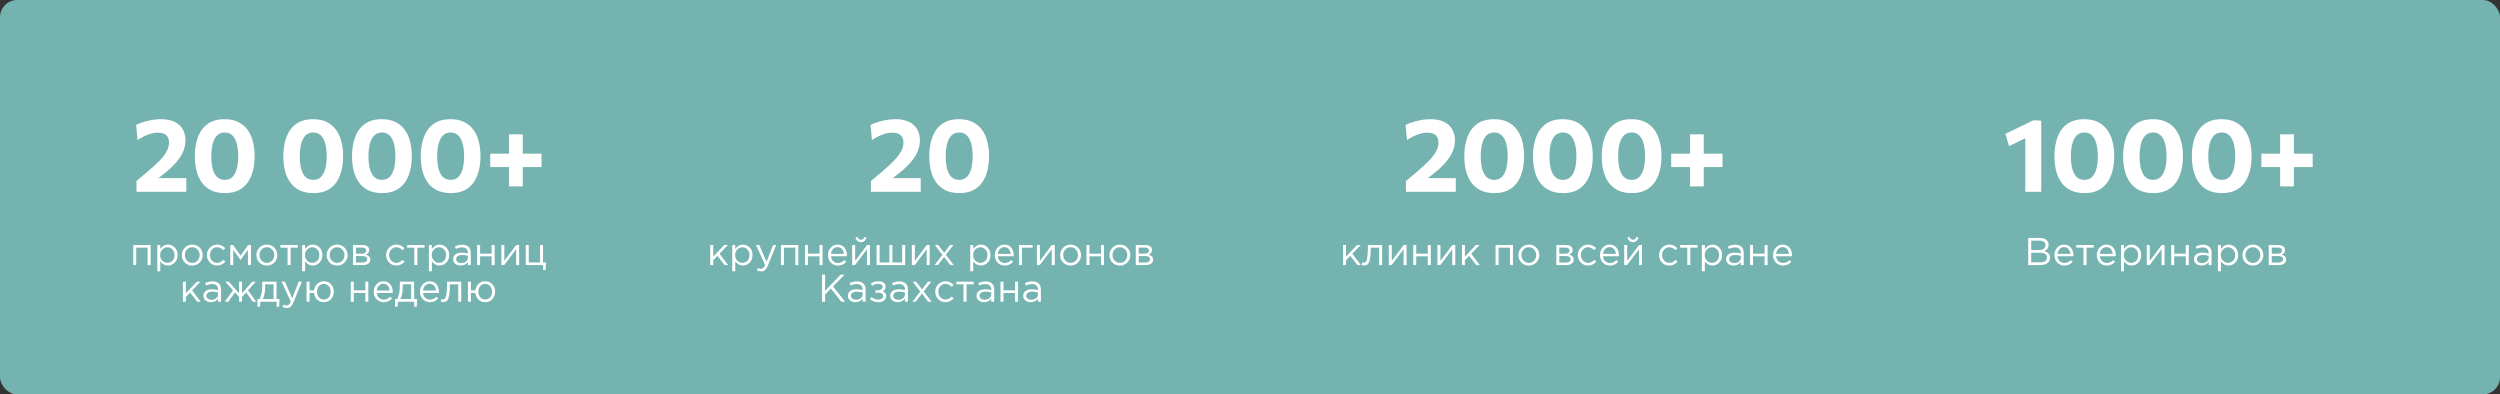 <svg width="1160" height="183" viewBox="0 0 1160 183" fill="none" xmlns="http://www.w3.org/2000/svg">
<rect x="0" y="0" width="1160" height="183" fill="#333333" stroke="none"/>
<rect width="1160" height="183" rx="8" fill="#74B3AF"/>
<path d="M63.33 89V84.008C64.21 83.256 65.082 82.512 65.946 81.776C66.826 81.04 67.706 80.304 68.586 79.568C70.634 77.84 72.394 76.224 73.866 74.72C75.338 73.216 76.466 71.768 77.25 70.376C78.034 68.984 78.426 67.584 78.426 66.176C78.426 64.64 77.994 63.488 77.13 62.72C76.266 61.936 74.962 61.544 73.218 61.544C72.466 61.544 71.69 61.632 70.89 61.808C70.106 61.968 69.314 62.208 68.514 62.528C67.714 62.832 66.914 63.192 66.114 63.608C65.33 64.024 64.562 64.488 63.81 65L63.162 57.944C63.898 57.592 64.706 57.264 65.586 56.96C66.482 56.64 67.426 56.36 68.418 56.12C69.426 55.864 70.458 55.664 71.514 55.52C72.586 55.376 73.658 55.304 74.73 55.304C77.162 55.304 79.218 55.704 80.898 56.504C82.594 57.288 83.874 58.424 84.738 59.912C85.618 61.384 86.058 63.152 86.058 65.216C86.058 66.912 85.706 68.6 85.002 70.28C84.298 71.944 83.226 73.616 81.786 75.296C80.362 76.976 78.554 78.672 76.362 80.384L71.634 84.104L70.722 82.664H76.674C78.306 82.664 79.938 82.664 81.57 82.664C83.202 82.664 84.826 82.664 86.442 82.664V89H63.33ZM104.393 89.6C101.897 89.6 99.752 89.168 97.96 88.304C96.184 87.424 94.737 86.208 93.617 84.656C92.513 83.104 91.697 81.288 91.168 79.208C90.656 77.128 90.4 74.888 90.4 72.488C90.4 69.112 90.888 66.136 91.865 63.56C92.841 60.968 94.344 58.944 96.376 57.488C98.424 56.032 101.041 55.304 104.225 55.304C106.641 55.304 108.721 55.728 110.465 56.576C112.209 57.408 113.649 58.592 114.785 60.128C115.921 61.648 116.761 63.456 117.305 65.552C117.865 67.648 118.145 69.952 118.145 72.464C118.145 75.904 117.641 78.912 116.633 81.488C115.625 84.064 114.105 86.064 112.073 87.488C110.041 88.896 107.481 89.6 104.393 89.6ZM104.297 83.456C105.817 83.456 107.025 82.984 107.921 82.04C108.833 81.08 109.497 79.776 109.913 78.128C110.329 76.464 110.537 74.576 110.537 72.464C110.537 70.24 110.313 68.312 109.865 66.68C109.433 65.032 108.753 63.752 107.825 62.84C106.913 61.928 105.737 61.472 104.297 61.472C102.825 61.472 101.625 61.936 100.697 62.864C99.784 63.792 99.112 65.08 98.68 66.728C98.249 68.376 98.032 70.288 98.032 72.464C98.032 74.608 98.233 76.504 98.632 78.152C99.049 79.8 99.713 81.096 100.625 82.04C101.553 82.984 102.777 83.456 104.297 83.456ZM145.455 89.6C142.959 89.6 140.815 89.168 139.023 88.304C137.247 87.424 135.799 86.208 134.679 84.656C133.575 83.104 132.759 81.288 132.231 79.208C131.719 77.128 131.463 74.888 131.463 72.488C131.463 69.112 131.951 66.136 132.927 63.56C133.903 60.968 135.407 58.944 137.439 57.488C139.487 56.032 142.103 55.304 145.287 55.304C147.703 55.304 149.783 55.728 151.527 56.576C153.271 57.408 154.711 58.592 155.847 60.128C156.983 61.648 157.823 63.456 158.367 65.552C158.927 67.648 159.207 69.952 159.207 72.464C159.207 75.904 158.703 78.912 157.695 81.488C156.687 84.064 155.167 86.064 153.135 87.488C151.103 88.896 148.543 89.6 145.455 89.6ZM145.359 83.456C146.879 83.456 148.087 82.984 148.983 82.04C149.895 81.08 150.559 79.776 150.975 78.128C151.391 76.464 151.599 74.576 151.599 72.464C151.599 70.24 151.375 68.312 150.927 66.68C150.495 65.032 149.815 63.752 148.887 62.84C147.975 61.928 146.799 61.472 145.359 61.472C143.887 61.472 142.687 61.936 141.759 62.864C140.847 63.792 140.175 65.08 139.743 66.728C139.311 68.376 139.095 70.288 139.095 72.464C139.095 74.608 139.295 76.504 139.695 78.152C140.111 79.8 140.775 81.096 141.687 82.04C142.615 82.984 143.839 83.456 145.359 83.456ZM177.33 89.6C174.834 89.6 172.69 89.168 170.898 88.304C169.122 87.424 167.674 86.208 166.554 84.656C165.45 83.104 164.634 81.288 164.106 79.208C163.594 77.128 163.338 74.888 163.338 72.488C163.338 69.112 163.826 66.136 164.802 63.56C165.778 60.968 167.282 58.944 169.314 57.488C171.362 56.032 173.978 55.304 177.162 55.304C179.578 55.304 181.658 55.728 183.402 56.576C185.146 57.408 186.586 58.592 187.722 60.128C188.858 61.648 189.698 63.456 190.242 65.552C190.802 67.648 191.082 69.952 191.082 72.464C191.082 75.904 190.578 78.912 189.57 81.488C188.562 84.064 187.042 86.064 185.01 87.488C182.978 88.896 180.418 89.6 177.33 89.6ZM177.234 83.456C178.754 83.456 179.962 82.984 180.858 82.04C181.77 81.08 182.434 79.776 182.85 78.128C183.266 76.464 183.474 74.576 183.474 72.464C183.474 70.24 183.25 68.312 182.802 66.68C182.37 65.032 181.69 63.752 180.762 62.84C179.85 61.928 178.674 61.472 177.234 61.472C175.762 61.472 174.562 61.936 173.634 62.864C172.722 63.792 172.05 65.08 171.618 66.728C171.186 68.376 170.97 70.288 170.97 72.464C170.97 74.608 171.17 76.504 171.57 78.152C171.986 79.8 172.65 81.096 173.562 82.04C174.49 82.984 175.714 83.456 177.234 83.456ZM209.205 89.6C206.709 89.6 204.565 89.168 202.773 88.304C200.997 87.424 199.549 86.208 198.429 84.656C197.325 83.104 196.509 81.288 195.981 79.208C195.469 77.128 195.213 74.888 195.213 72.488C195.213 69.112 195.701 66.136 196.677 63.56C197.653 60.968 199.157 58.944 201.189 57.488C203.237 56.032 205.853 55.304 209.037 55.304C211.453 55.304 213.533 55.728 215.277 56.576C217.021 57.408 218.461 58.592 219.597 60.128C220.733 61.648 221.573 63.456 222.117 65.552C222.677 67.648 222.957 69.952 222.957 72.464C222.957 75.904 222.453 78.912 221.445 81.488C220.437 84.064 218.917 86.064 216.885 87.488C214.853 88.896 212.293 89.6 209.205 89.6ZM209.109 83.456C210.629 83.456 211.837 82.984 212.733 82.04C213.645 81.08 214.309 79.776 214.725 78.128C215.141 76.464 215.349 74.576 215.349 72.464C215.349 70.24 215.125 68.312 214.677 66.68C214.245 65.032 213.565 63.752 212.637 62.84C211.725 61.928 210.549 61.472 209.109 61.472C207.637 61.472 206.437 61.936 205.509 62.864C204.597 63.792 203.925 65.08 203.493 66.728C203.061 68.376 202.845 70.288 202.845 72.464C202.845 74.608 203.045 76.504 203.445 78.152C203.861 79.8 204.525 81.096 205.437 82.04C206.365 82.984 207.589 83.456 209.109 83.456ZM236.184 86.504C236.184 84.856 236.184 83.264 236.184 81.728C236.184 80.192 236.184 78.744 236.184 77.384V71.456C236.184 70.096 236.184 68.648 236.184 67.112C236.184 65.576 236.184 63.984 236.184 62.336H242.568C242.568 63.984 242.568 65.576 242.568 67.112C242.568 68.648 242.568 70.096 242.568 71.456V77.384C242.568 78.744 242.568 80.192 242.568 81.728C242.568 83.264 242.568 84.856 242.568 86.504H236.184ZM227.472 77.528V71.312C229.12 71.312 230.712 71.312 232.248 71.312C233.784 71.312 235.224 71.312 236.568 71.312H242.16C243.52 71.312 244.968 71.312 246.504 71.312C248.04 71.312 249.632 71.312 251.28 71.312V77.528C249.632 77.528 248.04 77.528 246.504 77.528C244.968 77.528 243.52 77.528 242.16 77.528H236.568C235.224 77.528 233.784 77.528 232.248 77.528C230.712 77.528 229.12 77.528 227.472 77.528Z" fill="white"/>
<path d="M61.824 123V113.694H69.888V123H68.502V114.918H63.21V123H61.824ZM72.987 125.88V113.694H74.373V115.566C75.308 114.186 76.496 113.496 77.936 113.496C79.124 113.496 80.162 113.94 81.05 114.828C81.939 115.704 82.382 116.88 82.382 118.356C82.382 119.808 81.939 120.978 81.05 121.866C80.162 122.754 79.124 123.198 77.936 123.198C76.472 123.198 75.284 122.538 74.373 121.218V125.88H72.987ZM77.684 121.956C78.621 121.956 79.4 121.632 80.025 120.984C80.648 120.324 80.96 119.442 80.96 118.338C80.96 117.27 80.642 116.406 80.007 115.746C79.371 115.074 78.597 114.738 77.684 114.738C76.784 114.738 75.999 115.08 75.326 115.764C74.654 116.448 74.319 117.312 74.319 118.356C74.319 119.4 74.654 120.264 75.326 120.948C75.999 121.62 76.784 121.956 77.684 121.956ZM92.662 121.794C91.726 122.742 90.568 123.216 89.188 123.216C87.808 123.216 86.656 122.742 85.732 121.794C84.82 120.846 84.364 119.7 84.364 118.356C84.364 117.024 84.826 115.884 85.75 114.936C86.686 113.976 87.844 113.496 89.224 113.496C90.604 113.496 91.756 113.97 92.68 114.918C93.604 115.866 94.066 117.012 94.066 118.356C94.066 119.688 93.598 120.834 92.662 121.794ZM89.224 121.974C90.22 121.974 91.036 121.626 91.672 120.93C92.32 120.234 92.644 119.376 92.644 118.356C92.644 117.348 92.308 116.49 91.636 115.782C90.976 115.074 90.16 114.72 89.188 114.72C88.192 114.72 87.376 115.074 86.74 115.782C86.104 116.478 85.786 117.336 85.786 118.356C85.786 119.364 86.116 120.222 86.776 120.93C87.436 121.626 88.252 121.974 89.224 121.974ZM100.77 123.216C99.426 123.216 98.292 122.742 97.368 121.794C96.456 120.834 96 119.688 96 118.356C96 117.024 96.456 115.884 97.368 114.936C98.292 113.976 99.426 113.496 100.77 113.496C102.21 113.496 103.452 114.048 104.496 115.152L103.614 116.088C102.75 115.176 101.796 114.72 100.752 114.72C99.816 114.72 99.024 115.074 98.376 115.782C97.74 116.478 97.422 117.336 97.422 118.356C97.422 119.364 97.746 120.222 98.394 120.93C99.054 121.626 99.87 121.974 100.842 121.974C101.838 121.974 102.774 121.506 103.65 120.57L104.568 121.416C103.488 122.616 102.222 123.216 100.77 123.216ZM106.86 123V113.694H108.174L111.648 118.59L115.122 113.694H116.454V123H115.05V115.908L111.612 120.624L108.21 115.908V123H106.86ZM127.273 121.794C126.337 122.742 125.179 123.216 123.799 123.216C122.419 123.216 121.267 122.742 120.343 121.794C119.431 120.846 118.975 119.7 118.975 118.356C118.975 117.024 119.437 115.884 120.361 114.936C121.297 113.976 122.455 113.496 123.835 113.496C125.215 113.496 126.367 113.97 127.291 114.918C128.215 115.866 128.677 117.012 128.677 118.356C128.677 119.688 128.209 120.834 127.273 121.794ZM123.835 121.974C124.831 121.974 125.647 121.626 126.283 120.93C126.931 120.234 127.255 119.376 127.255 118.356C127.255 117.348 126.919 116.49 126.247 115.782C125.587 115.074 124.771 114.72 123.799 114.72C122.803 114.72 121.987 115.074 121.351 115.782C120.715 116.478 120.397 117.336 120.397 118.356C120.397 119.364 120.727 120.222 121.387 120.93C122.047 121.626 122.863 121.974 123.835 121.974ZM133.438 123V114.918H130.108V113.694H138.172V114.918H134.842V123H133.438ZM140.188 125.88V113.694H141.574V115.566C142.51 114.186 143.698 113.496 145.138 113.496C146.326 113.496 147.364 113.94 148.252 114.828C149.14 115.704 149.584 116.88 149.584 118.356C149.584 119.808 149.14 120.978 148.252 121.866C147.364 122.754 146.326 123.198 145.138 123.198C143.674 123.198 142.486 122.538 141.574 121.218V125.88H140.188ZM144.886 121.956C145.822 121.956 146.602 121.632 147.226 120.984C147.85 120.324 148.162 119.442 148.162 118.338C148.162 117.27 147.844 116.406 147.208 115.746C146.572 115.074 145.798 114.738 144.886 114.738C143.986 114.738 143.2 115.08 142.528 115.764C141.856 116.448 141.52 117.312 141.52 118.356C141.52 119.4 141.856 120.264 142.528 120.948C143.2 121.62 143.986 121.956 144.886 121.956ZM159.863 121.794C158.927 122.742 157.769 123.216 156.389 123.216C155.009 123.216 153.857 122.742 152.933 121.794C152.021 120.846 151.565 119.7 151.565 118.356C151.565 117.024 152.027 115.884 152.951 114.936C153.887 113.976 155.045 113.496 156.425 113.496C157.805 113.496 158.957 113.97 159.881 114.918C160.805 115.866 161.267 117.012 161.267 118.356C161.267 119.688 160.799 120.834 159.863 121.794ZM156.425 121.974C157.421 121.974 158.237 121.626 158.873 120.93C159.521 120.234 159.845 119.376 159.845 118.356C159.845 117.348 159.509 116.49 158.837 115.782C158.177 115.074 157.361 114.72 156.389 114.72C155.393 114.72 154.577 115.074 153.941 115.782C153.305 116.478 152.987 117.336 152.987 118.356C152.987 119.364 153.317 120.222 153.977 120.93C154.637 121.626 155.453 121.974 156.425 121.974ZM163.777 123V113.694H168.277C169.201 113.694 169.939 113.904 170.491 114.324C171.043 114.744 171.319 115.308 171.319 116.016C171.319 117.012 170.803 117.726 169.771 118.158C171.139 118.53 171.823 119.298 171.823 120.462C171.823 121.242 171.517 121.86 170.905 122.316C170.293 122.772 169.471 123 168.439 123H163.777ZM165.163 121.812H168.259C168.919 121.812 169.441 121.674 169.825 121.398C170.209 121.122 170.401 120.738 170.401 120.246C170.401 119.79 170.197 119.436 169.789 119.184C169.393 118.932 168.823 118.806 168.079 118.806H165.163V121.812ZM165.163 117.69H168.025C168.601 117.69 169.057 117.564 169.393 117.312C169.741 117.048 169.915 116.676 169.915 116.196C169.915 115.8 169.753 115.482 169.429 115.242C169.105 115.002 168.649 114.882 168.061 114.882H165.163V117.69ZM183.915 123.216C182.571 123.216 181.437 122.742 180.513 121.794C179.601 120.834 179.145 119.688 179.145 118.356C179.145 117.024 179.601 115.884 180.513 114.936C181.437 113.976 182.571 113.496 183.915 113.496C185.355 113.496 186.597 114.048 187.641 115.152L186.759 116.088C185.895 115.176 184.941 114.72 183.897 114.72C182.961 114.72 182.169 115.074 181.521 115.782C180.885 116.478 180.567 117.336 180.567 118.356C180.567 119.364 180.891 120.222 181.539 120.93C182.199 121.626 183.015 121.974 183.987 121.974C184.983 121.974 185.919 121.506 186.795 120.57L187.713 121.416C186.633 122.616 185.367 123.216 183.915 123.216ZM192.254 123V114.918H188.924V113.694H196.988V114.918H193.658V123H192.254ZM199.004 125.88V113.694H200.39V115.566C201.326 114.186 202.514 113.496 203.954 113.496C205.142 113.496 206.18 113.94 207.068 114.828C207.956 115.704 208.4 116.88 208.4 118.356C208.4 119.808 207.956 120.978 207.068 121.866C206.18 122.754 205.142 123.198 203.954 123.198C202.49 123.198 201.302 122.538 200.39 121.218V125.88H199.004ZM203.702 121.956C204.638 121.956 205.418 121.632 206.042 120.984C206.666 120.324 206.978 119.442 206.978 118.338C206.978 117.27 206.66 116.406 206.024 115.746C205.388 115.074 204.614 114.738 203.702 114.738C202.802 114.738 202.016 115.08 201.344 115.764C200.672 116.448 200.336 117.312 200.336 118.356C200.336 119.4 200.672 120.264 201.344 120.948C202.016 121.62 202.802 121.956 203.702 121.956ZM213.729 123.198C212.781 123.198 211.965 122.94 211.281 122.424C210.597 121.908 210.255 121.188 210.255 120.264C210.255 119.292 210.615 118.542 211.335 118.014C212.055 117.486 213.021 117.222 214.233 117.222C215.193 117.222 216.141 117.354 217.077 117.618V117.33C217.077 116.514 216.837 115.89 216.357 115.458C215.877 115.026 215.199 114.81 214.323 114.81C213.411 114.81 212.469 115.032 211.497 115.476L211.083 114.342C212.235 113.814 213.363 113.55 214.467 113.55C215.787 113.55 216.789 113.892 217.473 114.576C218.121 115.224 218.445 116.136 218.445 117.312V123H217.077V121.614C216.249 122.67 215.133 123.198 213.729 123.198ZM213.999 122.082C214.863 122.082 215.595 121.848 216.195 121.38C216.795 120.912 217.095 120.312 217.095 119.58V118.716C216.183 118.452 215.277 118.32 214.377 118.32C213.525 118.32 212.859 118.494 212.379 118.842C211.899 119.178 211.659 119.64 211.659 120.228C211.659 120.792 211.881 121.242 212.325 121.578C212.781 121.914 213.339 122.082 213.999 122.082ZM221.381 123V113.694H222.767V117.708H228.131V113.694H229.517V123H228.131V118.932H222.767V123H221.381ZM232.613 123V113.694H233.999V121.056L239.525 113.694H240.875V123H239.489V115.638L233.945 123H232.613ZM251.997 125.322V123H243.969V113.694H245.355V121.776H250.575V113.694H251.961V121.776H253.365L253.149 125.322H251.997ZM84.861 140V130.694H86.246V136.058L91.341 130.694H93.05L89.162 134.726L93.159 140H91.52L88.209 135.734L86.246 137.75V140H84.861ZM97.845 140.198C96.897 140.198 96.081 139.94 95.397 139.424C94.713 138.908 94.371 138.188 94.371 137.264C94.371 136.292 94.731 135.542 95.451 135.014C96.171 134.486 97.137 134.222 98.349 134.222C99.309 134.222 100.257 134.354 101.193 134.618V134.33C101.193 133.514 100.953 132.89 100.473 132.458C99.993 132.026 99.315 131.81 98.439 131.81C97.527 131.81 96.585 132.032 95.613 132.476L95.199 131.342C96.351 130.814 97.479 130.55 98.583 130.55C99.903 130.55 100.905 130.892 101.589 131.576C102.237 132.224 102.561 133.136 102.561 134.312V140H101.193V138.614C100.365 139.67 99.249 140.198 97.845 140.198ZM98.115 139.082C98.979 139.082 99.711 138.848 100.311 138.38C100.911 137.912 101.211 137.312 101.211 136.58V135.716C100.299 135.452 99.393 135.32 98.493 135.32C97.641 135.32 96.975 135.494 96.495 135.842C96.015 136.178 95.775 136.64 95.775 137.228C95.775 137.792 95.997 138.242 96.441 138.578C96.897 138.914 97.455 139.082 98.115 139.082ZM104.309 140L108.125 134.672L104.507 130.694H106.181L110.915 136.094V130.694H112.301V136.094L117.035 130.694H118.709L115.091 134.672L118.907 140H117.287L114.191 135.662L112.301 137.732V140H110.915V137.732L109.025 135.662L105.929 140H104.309ZM119.44 142.322V138.776H120.448C121.276 137.252 121.69 135.098 121.69 132.314V130.694H128.314V138.776H129.718L129.502 142.322H128.35V140H120.826L120.574 142.322H119.44ZM121.924 138.776H126.928V131.918H123.022V133.214C123.022 135.554 122.656 137.408 121.924 138.776ZM133.058 142.934C132.386 142.934 131.726 142.778 131.078 142.466L131.546 141.368C131.99 141.596 132.476 141.71 133.004 141.71C133.424 141.71 133.778 141.578 134.066 141.314C134.354 141.062 134.636 140.612 134.912 139.964L130.682 130.694H132.212L135.596 138.452L138.584 130.694H140.06L136.154 140.306C135.758 141.254 135.32 141.926 134.84 142.322C134.36 142.73 133.766 142.934 133.058 142.934ZM150.245 140.216C148.973 140.216 147.929 139.808 147.113 138.992C146.297 138.176 145.829 137.15 145.709 135.914H143.639V140H142.253V130.694H143.639V134.744H145.709C145.853 133.532 146.333 132.524 147.149 131.72C147.977 130.904 149.021 130.496 150.281 130.496C151.649 130.496 152.753 130.964 153.593 131.9C154.445 132.836 154.871 133.988 154.871 135.356C154.871 136.7 154.445 137.846 153.593 138.794C152.741 139.742 151.625 140.216 150.245 140.216ZM150.281 138.974C151.253 138.974 152.021 138.632 152.585 137.948C153.149 137.252 153.431 136.388 153.431 135.356C153.431 134.324 153.137 133.466 152.549 132.782C151.961 132.086 151.193 131.738 150.245 131.738C149.285 131.738 148.523 132.086 147.959 132.782C147.395 133.466 147.113 134.324 147.113 135.356C147.113 136.388 147.401 137.252 147.977 137.948C148.565 138.632 149.333 138.974 150.281 138.974ZM162.767 140V130.694H164.153V134.708H169.517V130.694H170.903V140H169.517V135.932H164.153V140H162.767ZM178.067 140.216C176.759 140.216 175.655 139.766 174.755 138.866C173.867 137.954 173.423 136.784 173.423 135.356C173.423 134 173.849 132.854 174.701 131.918C175.553 130.97 176.615 130.496 177.887 130.496C179.219 130.496 180.275 130.964 181.055 131.9C181.835 132.836 182.225 134.012 182.225 135.428C182.225 135.608 182.219 135.77 182.207 135.914H174.827C174.923 136.862 175.277 137.618 175.889 138.182C176.513 138.734 177.251 139.01 178.103 139.01C179.219 139.01 180.197 138.572 181.037 137.696L181.901 138.47C180.857 139.634 179.579 140.216 178.067 140.216ZM174.827 134.798H180.821C180.737 133.898 180.437 133.154 179.921 132.566C179.417 131.966 178.727 131.666 177.851 131.666C177.059 131.666 176.381 131.96 175.817 132.548C175.253 133.136 174.923 133.886 174.827 134.798ZM183.284 142.322V138.776H184.292C185.12 137.252 185.534 135.098 185.534 132.314V130.694H192.158V138.776H193.562L193.346 142.322H192.194V140H184.67L184.418 142.322H183.284ZM185.768 138.776H190.772V131.918H186.866V133.214C186.866 135.554 186.5 137.408 185.768 138.776ZM199.53 140.216C198.222 140.216 197.118 139.766 196.218 138.866C195.33 137.954 194.886 136.784 194.886 135.356C194.886 134 195.312 132.854 196.164 131.918C197.016 130.97 198.078 130.496 199.35 130.496C200.682 130.496 201.738 130.964 202.518 131.9C203.298 132.836 203.688 134.012 203.688 135.428C203.688 135.608 203.682 135.77 203.67 135.914H196.29C196.386 136.862 196.74 137.618 197.352 138.182C197.976 138.734 198.714 139.01 199.566 139.01C200.682 139.01 201.66 138.572 202.5 137.696L203.364 138.47C202.32 139.634 201.042 140.216 199.53 140.216ZM196.29 134.798H202.284C202.2 133.898 201.9 133.154 201.384 132.566C200.88 131.966 200.19 131.666 199.314 131.666C198.522 131.666 197.844 131.96 197.28 132.548C196.716 133.136 196.386 133.886 196.29 134.798ZM205.664 140.144C205.304 140.144 204.932 140.096 204.548 140L204.71 138.812C204.986 138.896 205.208 138.938 205.376 138.938C205.64 138.938 205.856 138.908 206.024 138.848C206.192 138.776 206.372 138.602 206.564 138.326C206.768 138.038 206.924 137.636 207.032 137.12C207.14 136.604 207.23 135.872 207.302 134.924C207.386 133.976 207.428 132.824 207.428 131.468V130.694H214.016V140H212.63V131.918H208.742V132.134C208.742 133.55 208.688 134.756 208.58 135.752C208.472 136.748 208.334 137.528 208.166 138.092C208.01 138.656 207.788 139.094 207.5 139.406C207.212 139.718 206.93 139.916 206.654 140C206.39 140.096 206.06 140.144 205.664 140.144ZM225.11 140.216C223.838 140.216 222.794 139.808 221.978 138.992C221.162 138.176 220.694 137.15 220.574 135.914H218.504V140H217.118V130.694H218.504V134.744H220.574C220.718 133.532 221.198 132.524 222.014 131.72C222.842 130.904 223.886 130.496 225.146 130.496C226.514 130.496 227.618 130.964 228.458 131.9C229.31 132.836 229.736 133.988 229.736 135.356C229.736 136.7 229.31 137.846 228.458 138.794C227.606 139.742 226.49 140.216 225.11 140.216ZM225.146 138.974C226.118 138.974 226.886 138.632 227.45 137.948C228.014 137.252 228.296 136.388 228.296 135.356C228.296 134.324 228.002 133.466 227.414 132.782C226.826 132.086 226.058 131.738 225.11 131.738C224.15 131.738 223.388 132.086 222.824 132.782C222.26 133.466 221.978 134.324 221.978 135.356C221.978 136.388 222.266 137.252 222.842 137.948C223.43 138.632 224.198 138.974 225.146 138.974Z" fill="white"/>
<path d="M404.103 89V84.008C404.983 83.256 405.855 82.512 406.719 81.776C407.599 81.04 408.479 80.304 409.359 79.568C411.407 77.84 413.167 76.224 414.639 74.72C416.111 73.216 417.239 71.768 418.023 70.376C418.807 68.984 419.199 67.584 419.199 66.176C419.199 64.64 418.767 63.488 417.903 62.72C417.039 61.936 415.735 61.544 413.991 61.544C413.239 61.544 412.463 61.632 411.663 61.808C410.879 61.968 410.087 62.208 409.287 62.528C408.487 62.832 407.687 63.192 406.887 63.608C406.103 64.024 405.335 64.488 404.583 65L403.935 57.944C404.671 57.592 405.479 57.264 406.359 56.96C407.255 56.64 408.199 56.36 409.191 56.12C410.199 55.864 411.231 55.664 412.287 55.52C413.359 55.376 414.431 55.304 415.503 55.304C417.935 55.304 419.991 55.704 421.671 56.504C423.367 57.288 424.647 58.424 425.511 59.912C426.391 61.384 426.831 63.152 426.831 65.216C426.831 66.912 426.479 68.6 425.775 70.28C425.071 71.944 423.999 73.616 422.559 75.296C421.135 76.976 419.327 78.672 417.135 80.384L412.407 84.104L411.495 82.664H417.447C419.079 82.664 420.711 82.664 422.343 82.664C423.975 82.664 425.599 82.664 427.215 82.664V89H404.103ZM445.166 89.6C442.67 89.6 440.526 89.168 438.734 88.304C436.958 87.424 435.51 86.208 434.39 84.656C433.286 83.104 432.47 81.288 431.942 79.208C431.43 77.128 431.174 74.888 431.174 72.488C431.174 69.112 431.662 66.136 432.638 63.56C433.614 60.968 435.118 58.944 437.15 57.488C439.198 56.032 441.814 55.304 444.998 55.304C447.414 55.304 449.494 55.728 451.238 56.576C452.982 57.408 454.422 58.592 455.558 60.128C456.694 61.648 457.534 63.456 458.078 65.552C458.638 67.648 458.918 69.952 458.918 72.464C458.918 75.904 458.414 78.912 457.406 81.488C456.398 84.064 454.878 86.064 452.846 87.488C450.814 88.896 448.254 89.6 445.166 89.6ZM445.07 83.456C446.59 83.456 447.798 82.984 448.694 82.04C449.606 81.08 450.27 79.776 450.686 78.128C451.102 76.464 451.31 74.576 451.31 72.464C451.31 70.24 451.086 68.312 450.638 66.68C450.206 65.032 449.526 63.752 448.598 62.84C447.686 61.928 446.51 61.472 445.07 61.472C443.598 61.472 442.398 61.936 441.47 62.864C440.558 63.792 439.886 65.08 439.454 66.728C439.022 68.376 438.806 70.288 438.806 72.464C438.806 74.608 439.006 76.504 439.406 78.152C439.822 79.8 440.486 81.096 441.398 82.04C442.326 82.984 443.55 83.456 445.07 83.456Z" fill="white"/>
<path d="M329.556 123V113.694H330.942V119.058L336.036 113.694H337.746L333.858 117.726L337.854 123H336.216L332.904 118.734L330.942 120.75V123H329.556ZM339.769 125.88V113.694H341.155V115.566C342.091 114.186 343.279 113.496 344.719 113.496C345.907 113.496 346.945 113.94 347.833 114.828C348.721 115.704 349.165 116.88 349.165 118.356C349.165 119.808 348.721 120.978 347.833 121.866C346.945 122.754 345.907 123.198 344.719 123.198C343.255 123.198 342.067 122.538 341.155 121.218V125.88H339.769ZM344.467 121.956C345.403 121.956 346.183 121.632 346.807 120.984C347.431 120.324 347.743 119.442 347.743 118.338C347.743 117.27 347.425 116.406 346.789 115.746C346.153 115.074 345.379 114.738 344.467 114.738C343.567 114.738 342.781 115.08 342.109 115.764C341.437 116.448 341.101 117.312 341.101 118.356C341.101 119.4 341.437 120.264 342.109 120.948C342.781 121.62 343.567 121.956 344.467 121.956ZM353.162 125.934C352.49 125.934 351.83 125.778 351.182 125.466L351.65 124.368C352.094 124.596 352.58 124.71 353.108 124.71C353.528 124.71 353.882 124.578 354.17 124.314C354.458 124.062 354.74 123.612 355.016 122.964L350.786 113.694H352.316L355.7 121.452L358.688 113.694H360.164L356.258 123.306C355.862 124.254 355.424 124.926 354.944 125.322C354.464 125.73 353.87 125.934 353.162 125.934ZM362.357 123V113.694H370.421V123H369.035V114.918H363.743V123H362.357ZM373.519 123V113.694H374.905V117.708H380.269V113.694H381.655V123H380.269V118.932H374.905V123H373.519ZM388.819 123.216C387.511 123.216 386.407 122.766 385.507 121.866C384.619 120.954 384.175 119.784 384.175 118.356C384.175 117 384.601 115.854 385.453 114.918C386.305 113.97 387.367 113.496 388.639 113.496C389.971 113.496 391.027 113.964 391.807 114.9C392.587 115.836 392.977 117.012 392.977 118.428C392.977 118.608 392.971 118.77 392.959 118.914H385.579C385.675 119.862 386.029 120.618 386.641 121.182C387.265 121.734 388.003 122.01 388.855 122.01C389.971 122.01 390.949 121.572 391.789 120.696L392.653 121.47C391.609 122.634 390.331 123.216 388.819 123.216ZM385.579 117.798H391.573C391.489 116.898 391.189 116.154 390.673 115.566C390.169 114.966 389.479 114.666 388.603 114.666C387.811 114.666 387.133 114.96 386.569 115.548C386.005 116.136 385.675 116.886 385.579 117.798ZM395.403 123V113.694H396.789V121.056L402.315 113.694H403.665V123H402.279V115.638L396.735 123H395.403ZM401.163 111.75C400.707 112.158 400.149 112.362 399.489 112.362C398.829 112.362 398.265 112.158 397.797 111.75C397.341 111.342 397.059 110.814 396.951 110.166L397.905 109.968C398.145 110.808 398.673 111.228 399.489 111.228C400.305 111.228 400.833 110.808 401.073 109.968L402.027 110.166C401.919 110.814 401.631 111.342 401.163 111.75ZM406.759 123V113.694H408.145V121.776H412.681V113.694H414.067V121.776H418.603V113.694H420.007V123H406.759ZM423.107 123V113.694H424.493V121.056L430.019 113.694H431.369V123H429.983V115.638L424.439 123H423.107ZM433.616 123L437.27 118.266L433.76 113.694H435.344L438.098 117.294L440.852 113.694H442.4L438.872 118.23L442.544 123H440.942L438.062 119.202L435.164 123H433.616ZM450.194 125.88V113.694H451.58V115.566C452.516 114.186 453.704 113.496 455.144 113.496C456.332 113.496 457.37 113.94 458.258 114.828C459.146 115.704 459.59 116.88 459.59 118.356C459.59 119.808 459.146 120.978 458.258 121.866C457.37 122.754 456.332 123.198 455.144 123.198C453.68 123.198 452.492 122.538 451.58 121.218V125.88H450.194ZM454.892 121.956C455.828 121.956 456.608 121.632 457.232 120.984C457.856 120.324 458.168 119.442 458.168 118.338C458.168 117.27 457.85 116.406 457.214 115.746C456.578 115.074 455.804 114.738 454.892 114.738C453.992 114.738 453.206 115.08 452.534 115.764C451.862 116.448 451.526 117.312 451.526 118.356C451.526 119.4 451.862 120.264 452.534 120.948C453.206 121.62 453.992 121.956 454.892 121.956ZM466.216 123.216C464.908 123.216 463.804 122.766 462.904 121.866C462.016 120.954 461.572 119.784 461.572 118.356C461.572 117 461.998 115.854 462.85 114.918C463.702 113.97 464.764 113.496 466.036 113.496C467.368 113.496 468.424 113.964 469.204 114.9C469.984 115.836 470.374 117.012 470.374 118.428C470.374 118.608 470.368 118.77 470.356 118.914H462.976C463.072 119.862 463.426 120.618 464.038 121.182C464.662 121.734 465.4 122.01 466.252 122.01C467.368 122.01 468.346 121.572 469.186 120.696L470.05 121.47C469.006 122.634 467.728 123.216 466.216 123.216ZM462.976 117.798H468.97C468.886 116.898 468.586 116.154 468.07 115.566C467.566 114.966 466.876 114.666 466 114.666C465.208 114.666 464.53 114.96 463.966 115.548C463.402 116.136 463.072 116.886 462.976 117.798ZM472.8 123V113.694H479.118V114.918H474.186V123H472.8ZM481.132 123V113.694H482.518V121.056L488.044 113.694H489.394V123H488.008V115.638L482.464 123H481.132ZM500.209 121.794C499.273 122.742 498.115 123.216 496.735 123.216C495.355 123.216 494.203 122.742 493.279 121.794C492.367 120.846 491.911 119.7 491.911 118.356C491.911 117.024 492.373 115.884 493.297 114.936C494.233 113.976 495.391 113.496 496.771 113.496C498.151 113.496 499.303 113.97 500.227 114.918C501.151 115.866 501.613 117.012 501.613 118.356C501.613 119.688 501.145 120.834 500.209 121.794ZM496.771 121.974C497.767 121.974 498.583 121.626 499.219 120.93C499.867 120.234 500.191 119.376 500.191 118.356C500.191 117.348 499.855 116.49 499.183 115.782C498.523 115.074 497.707 114.72 496.735 114.72C495.739 114.72 494.923 115.074 494.287 115.782C493.651 116.478 493.333 117.336 493.333 118.356C493.333 119.364 493.663 120.222 494.323 120.93C494.983 121.626 495.799 121.974 496.771 121.974ZM504.124 123V113.694H505.51V117.708H510.874V113.694H512.26V123H510.874V118.932H505.51V123H504.124ZM523.079 121.794C522.143 122.742 520.985 123.216 519.605 123.216C518.225 123.216 517.073 122.742 516.149 121.794C515.237 120.846 514.781 119.7 514.781 118.356C514.781 117.024 515.243 115.884 516.167 114.936C517.103 113.976 518.261 113.496 519.641 113.496C521.021 113.496 522.173 113.97 523.097 114.918C524.021 115.866 524.483 117.012 524.483 118.356C524.483 119.688 524.015 120.834 523.079 121.794ZM519.641 121.974C520.637 121.974 521.453 121.626 522.089 120.93C522.737 120.234 523.061 119.376 523.061 118.356C523.061 117.348 522.725 116.49 522.053 115.782C521.393 115.074 520.577 114.72 519.605 114.72C518.609 114.72 517.793 115.074 517.157 115.782C516.521 116.478 516.203 117.336 516.203 118.356C516.203 119.364 516.533 120.222 517.193 120.93C517.853 121.626 518.669 121.974 519.641 121.974ZM526.993 123V113.694H531.493C532.417 113.694 533.155 113.904 533.707 114.324C534.259 114.744 534.535 115.308 534.535 116.016C534.535 117.012 534.019 117.726 532.987 118.158C534.355 118.53 535.039 119.298 535.039 120.462C535.039 121.242 534.733 121.86 534.121 122.316C533.509 122.772 532.687 123 531.655 123H526.993ZM528.379 121.812H531.475C532.135 121.812 532.657 121.674 533.041 121.398C533.425 121.122 533.617 120.738 533.617 120.246C533.617 119.79 533.413 119.436 533.005 119.184C532.609 118.932 532.039 118.806 531.295 118.806H528.379V121.812ZM528.379 117.69H531.241C531.817 117.69 532.273 117.564 532.609 117.312C532.957 117.048 533.131 116.676 533.131 116.196C533.131 115.8 532.969 115.482 532.645 115.242C532.321 115.002 531.865 114.882 531.277 114.882H528.379V117.69ZM381.434 140V127.4H382.856V134.924L390.092 127.4H391.928L386.528 132.908L392.162 140H390.38L385.538 133.898L382.856 136.616V140H381.434ZM396.91 140.198C395.962 140.198 395.146 139.94 394.462 139.424C393.778 138.908 393.436 138.188 393.436 137.264C393.436 136.292 393.796 135.542 394.516 135.014C395.236 134.486 396.202 134.222 397.414 134.222C398.374 134.222 399.322 134.354 400.258 134.618V134.33C400.258 133.514 400.018 132.89 399.538 132.458C399.058 132.026 398.38 131.81 397.504 131.81C396.592 131.81 395.65 132.032 394.678 132.476L394.264 131.342C395.416 130.814 396.544 130.55 397.648 130.55C398.968 130.55 399.97 130.892 400.654 131.576C401.302 132.224 401.626 133.136 401.626 134.312V140H400.258V138.614C399.43 139.67 398.314 140.198 396.91 140.198ZM397.18 139.082C398.044 139.082 398.776 138.848 399.376 138.38C399.976 137.912 400.276 137.312 400.276 136.58V135.716C399.364 135.452 398.458 135.32 397.558 135.32C396.706 135.32 396.04 135.494 395.56 135.842C395.08 136.178 394.84 136.64 394.84 137.228C394.84 137.792 395.062 138.242 395.506 138.578C395.962 138.914 396.52 139.082 397.18 139.082ZM407.514 140.216C406.086 140.216 404.802 139.754 403.662 138.83L404.364 137.804C405.312 138.608 406.35 139.01 407.478 139.01C408.114 139.01 408.654 138.866 409.098 138.578C409.554 138.278 409.782 137.87 409.782 137.354C409.782 136.874 409.578 136.502 409.17 136.238C408.762 135.962 408.186 135.824 407.442 135.824H406.2V134.69H407.46C408.072 134.69 408.57 134.546 408.954 134.258C409.338 133.958 409.53 133.568 409.53 133.088C409.53 132.668 409.338 132.332 408.954 132.08C408.582 131.828 408.102 131.702 407.514 131.702C406.41 131.702 405.468 132.014 404.688 132.638L404.004 131.666C405.012 130.886 406.212 130.496 407.604 130.496C408.636 130.496 409.452 130.73 410.052 131.198C410.664 131.654 410.97 132.248 410.97 132.98C410.97 134 410.472 134.714 409.476 135.122C410.628 135.53 411.204 136.292 411.204 137.408C411.204 138.188 410.868 138.854 410.196 139.406C409.524 139.946 408.63 140.216 407.514 140.216ZM416.545 140.198C415.597 140.198 414.781 139.94 414.097 139.424C413.413 138.908 413.071 138.188 413.071 137.264C413.071 136.292 413.431 135.542 414.151 135.014C414.871 134.486 415.837 134.222 417.049 134.222C418.009 134.222 418.957 134.354 419.893 134.618V134.33C419.893 133.514 419.653 132.89 419.173 132.458C418.693 132.026 418.015 131.81 417.139 131.81C416.227 131.81 415.285 132.032 414.313 132.476L413.899 131.342C415.051 130.814 416.179 130.55 417.283 130.55C418.603 130.55 419.605 130.892 420.289 131.576C420.937 132.224 421.261 133.136 421.261 134.312V140H419.893V138.614C419.065 139.67 417.949 140.198 416.545 140.198ZM416.815 139.082C417.679 139.082 418.411 138.848 419.011 138.38C419.611 137.912 419.911 137.312 419.911 136.58V135.716C418.999 135.452 418.093 135.32 417.193 135.32C416.341 135.32 415.675 135.494 415.195 135.842C414.715 136.178 414.475 136.64 414.475 137.228C414.475 137.792 414.697 138.242 415.141 138.578C415.597 138.914 416.155 139.082 416.815 139.082ZM423.35 140L427.004 135.266L423.494 130.694H425.078L427.832 134.294L430.586 130.694H432.134L428.606 135.23L432.278 140H430.676L427.796 136.202L424.898 140H423.35ZM438.726 140.216C437.382 140.216 436.248 139.742 435.324 138.794C434.412 137.834 433.956 136.688 433.956 135.356C433.956 134.024 434.412 132.884 435.324 131.936C436.248 130.976 437.382 130.496 438.726 130.496C440.166 130.496 441.408 131.048 442.452 132.152L441.57 133.088C440.706 132.176 439.752 131.72 438.708 131.72C437.772 131.72 436.98 132.074 436.332 132.782C435.696 133.478 435.378 134.336 435.378 135.356C435.378 136.364 435.702 137.222 436.35 137.93C437.01 138.626 437.826 138.974 438.798 138.974C439.794 138.974 440.73 138.506 441.606 137.57L442.524 138.416C441.444 139.616 440.178 140.216 438.726 140.216ZM447.066 140V131.918H443.736V130.694H451.8V131.918H448.47V140H447.066ZM456.588 140.198C455.64 140.198 454.824 139.94 454.14 139.424C453.456 138.908 453.114 138.188 453.114 137.264C453.114 136.292 453.474 135.542 454.194 135.014C454.914 134.486 455.88 134.222 457.092 134.222C458.052 134.222 459 134.354 459.936 134.618V134.33C459.936 133.514 459.696 132.89 459.216 132.458C458.736 132.026 458.058 131.81 457.182 131.81C456.27 131.81 455.328 132.032 454.356 132.476L453.942 131.342C455.094 130.814 456.222 130.55 457.326 130.55C458.646 130.55 459.648 130.892 460.332 131.576C460.98 132.224 461.304 133.136 461.304 134.312V140H459.936V138.614C459.108 139.67 457.992 140.198 456.588 140.198ZM456.858 139.082C457.722 139.082 458.454 138.848 459.054 138.38C459.654 137.912 459.954 137.312 459.954 136.58V135.716C459.042 135.452 458.136 135.32 457.236 135.32C456.384 135.32 455.718 135.494 455.238 135.842C454.758 136.178 454.518 136.64 454.518 137.228C454.518 137.792 454.74 138.242 455.184 138.578C455.64 138.914 456.198 139.082 456.858 139.082ZM464.239 140V130.694H465.625V134.708H470.989V130.694H472.375V140H470.989V135.932H465.625V140H464.239ZM478.244 140.198C477.296 140.198 476.48 139.94 475.796 139.424C475.112 138.908 474.77 138.188 474.77 137.264C474.77 136.292 475.13 135.542 475.85 135.014C476.57 134.486 477.536 134.222 478.748 134.222C479.708 134.222 480.656 134.354 481.592 134.618V134.33C481.592 133.514 481.352 132.89 480.872 132.458C480.392 132.026 479.714 131.81 478.838 131.81C477.926 131.81 476.984 132.032 476.012 132.476L475.598 131.342C476.75 130.814 477.878 130.55 478.982 130.55C480.302 130.55 481.304 130.892 481.988 131.576C482.636 132.224 482.96 133.136 482.96 134.312V140H481.592V138.614C480.764 139.67 479.648 140.198 478.244 140.198ZM478.514 139.082C479.378 139.082 480.11 138.848 480.71 138.38C481.31 137.912 481.61 137.312 481.61 136.58V135.716C480.698 135.452 479.792 135.32 478.892 135.32C478.04 135.32 477.374 135.494 476.894 135.842C476.414 136.178 476.174 136.64 476.174 137.228C476.174 137.792 476.396 138.242 476.84 138.578C477.296 138.914 477.854 139.082 478.514 139.082Z" fill="white"/>
<path d="M652.361 89V84.008C653.241 83.256 654.113 82.512 654.977 81.776C655.857 81.04 656.737 80.304 657.617 79.568C659.665 77.84 661.425 76.224 662.897 74.72C664.369 73.216 665.497 71.768 666.281 70.376C667.065 68.984 667.457 67.584 667.457 66.176C667.457 64.64 667.025 63.488 666.161 62.72C665.297 61.936 663.993 61.544 662.249 61.544C661.497 61.544 660.721 61.632 659.921 61.808C659.137 61.968 658.345 62.208 657.545 62.528C656.745 62.832 655.945 63.192 655.145 63.608C654.361 64.024 653.593 64.488 652.841 65L652.193 57.944C652.929 57.592 653.737 57.264 654.617 56.96C655.513 56.64 656.457 56.36 657.449 56.12C658.457 55.864 659.489 55.664 660.545 55.52C661.617 55.376 662.689 55.304 663.761 55.304C666.193 55.304 668.249 55.704 669.929 56.504C671.625 57.288 672.905 58.424 673.769 59.912C674.649 61.384 675.089 63.152 675.089 65.216C675.089 66.912 674.737 68.6 674.033 70.28C673.329 71.944 672.257 73.616 670.817 75.296C669.393 76.976 667.585 78.672 665.393 80.384L660.665 84.104L659.753 82.664H665.705C667.337 82.664 668.969 82.664 670.601 82.664C672.233 82.664 673.857 82.664 675.473 82.664V89H652.361ZM693.424 89.6C690.928 89.6 688.784 89.168 686.992 88.304C685.216 87.424 683.768 86.208 682.648 84.656C681.544 83.104 680.728 81.288 680.2 79.208C679.688 77.128 679.432 74.888 679.432 72.488C679.432 69.112 679.92 66.136 680.896 63.56C681.872 60.968 683.376 58.944 685.408 57.488C687.456 56.032 690.072 55.304 693.256 55.304C695.672 55.304 697.752 55.728 699.496 56.576C701.24 57.408 702.68 58.592 703.816 60.128C704.952 61.648 705.792 63.456 706.336 65.552C706.896 67.648 707.176 69.952 707.176 72.464C707.176 75.904 706.672 78.912 705.664 81.488C704.656 84.064 703.136 86.064 701.104 87.488C699.072 88.896 696.512 89.6 693.424 89.6ZM693.328 83.456C694.848 83.456 696.056 82.984 696.952 82.04C697.864 81.08 698.528 79.776 698.944 78.128C699.36 76.464 699.568 74.576 699.568 72.464C699.568 70.24 699.344 68.312 698.896 66.68C698.464 65.032 697.784 63.752 696.856 62.84C695.944 61.928 694.768 61.472 693.328 61.472C691.856 61.472 690.656 61.936 689.728 62.864C688.816 63.792 688.144 65.08 687.712 66.728C687.28 68.376 687.064 70.288 687.064 72.464C687.064 74.608 687.264 76.504 687.664 78.152C688.08 79.8 688.744 81.096 689.656 82.04C690.584 82.984 691.808 83.456 693.328 83.456ZM725.299 89.6C722.803 89.6 720.659 89.168 718.867 88.304C717.091 87.424 715.643 86.208 714.523 84.656C713.419 83.104 712.603 81.288 712.075 79.208C711.563 77.128 711.307 74.888 711.307 72.488C711.307 69.112 711.795 66.136 712.771 63.56C713.747 60.968 715.251 58.944 717.283 57.488C719.331 56.032 721.947 55.304 725.131 55.304C727.547 55.304 729.627 55.728 731.371 56.576C733.115 57.408 734.555 58.592 735.691 60.128C736.827 61.648 737.667 63.456 738.211 65.552C738.771 67.648 739.051 69.952 739.051 72.464C739.051 75.904 738.547 78.912 737.539 81.488C736.531 84.064 735.011 86.064 732.979 87.488C730.947 88.896 728.387 89.6 725.299 89.6ZM725.203 83.456C726.723 83.456 727.931 82.984 728.827 82.04C729.739 81.08 730.403 79.776 730.819 78.128C731.235 76.464 731.443 74.576 731.443 72.464C731.443 70.24 731.219 68.312 730.771 66.68C730.339 65.032 729.659 63.752 728.731 62.84C727.819 61.928 726.643 61.472 725.203 61.472C723.731 61.472 722.531 61.936 721.603 62.864C720.691 63.792 720.019 65.08 719.587 66.728C719.155 68.376 718.939 70.288 718.939 72.464C718.939 74.608 719.139 76.504 719.539 78.152C719.955 79.8 720.619 81.096 721.531 82.04C722.459 82.984 723.683 83.456 725.203 83.456ZM757.174 89.6C754.678 89.6 752.534 89.168 750.742 88.304C748.966 87.424 747.518 86.208 746.398 84.656C745.294 83.104 744.478 81.288 743.95 79.208C743.438 77.128 743.182 74.888 743.182 72.488C743.182 69.112 743.67 66.136 744.646 63.56C745.622 60.968 747.126 58.944 749.158 57.488C751.206 56.032 753.822 55.304 757.006 55.304C759.422 55.304 761.502 55.728 763.246 56.576C764.99 57.408 766.43 58.592 767.566 60.128C768.702 61.648 769.542 63.456 770.086 65.552C770.646 67.648 770.926 69.952 770.926 72.464C770.926 75.904 770.422 78.912 769.414 81.488C768.406 84.064 766.886 86.064 764.854 87.488C762.822 88.896 760.262 89.6 757.174 89.6ZM757.078 83.456C758.598 83.456 759.806 82.984 760.702 82.04C761.614 81.08 762.278 79.776 762.694 78.128C763.11 76.464 763.318 74.576 763.318 72.464C763.318 70.24 763.094 68.312 762.646 66.68C762.214 65.032 761.534 63.752 760.606 62.84C759.694 61.928 758.518 61.472 757.078 61.472C755.606 61.472 754.406 61.936 753.478 62.864C752.566 63.792 751.894 65.08 751.462 66.728C751.03 68.376 750.814 70.288 750.814 72.464C750.814 74.608 751.014 76.504 751.414 78.152C751.83 79.8 752.494 81.096 753.406 82.04C754.334 82.984 755.558 83.456 757.078 83.456ZM784.153 86.504C784.153 84.856 784.153 83.264 784.153 81.728C784.153 80.192 784.153 78.744 784.153 77.384V71.456C784.153 70.096 784.153 68.648 784.153 67.112C784.153 65.576 784.153 63.984 784.153 62.336H790.537C790.537 63.984 790.537 65.576 790.537 67.112C790.537 68.648 790.537 70.096 790.537 71.456V77.384C790.537 78.744 790.537 80.192 790.537 81.728C790.537 83.264 790.537 84.856 790.537 86.504H784.153ZM775.441 77.528V71.312C777.089 71.312 778.681 71.312 780.217 71.312C781.753 71.312 783.193 71.312 784.537 71.312H790.129C791.489 71.312 792.937 71.312 794.473 71.312C796.009 71.312 797.601 71.312 799.249 71.312V77.528C797.601 77.528 796.009 77.528 794.473 77.528C792.937 77.528 791.489 77.528 790.129 77.528H784.537C783.193 77.528 781.753 77.528 780.217 77.528C778.681 77.528 777.089 77.528 775.441 77.528Z" fill="white"/>
<path d="M623.176 123V113.694H624.562V119.058L629.656 113.694H631.366L627.478 117.726L631.474 123H629.836L626.524 118.734L624.562 120.75V123H623.176ZM632.939 123.144C632.579 123.144 632.207 123.096 631.823 123L631.985 121.812C632.261 121.896 632.483 121.938 632.651 121.938C632.915 121.938 633.131 121.908 633.299 121.848C633.467 121.776 633.647 121.602 633.839 121.326C634.043 121.038 634.199 120.636 634.307 120.12C634.415 119.604 634.505 118.872 634.577 117.924C634.661 116.976 634.703 115.824 634.703 114.468V113.694H641.291V123H639.905V114.918H636.017V115.134C636.017 116.55 635.963 117.756 635.855 118.752C635.747 119.748 635.609 120.528 635.441 121.092C635.285 121.656 635.063 122.094 634.775 122.406C634.487 122.718 634.205 122.916 633.929 123C633.665 123.096 633.335 123.144 632.939 123.144ZM644.393 123V113.694H645.779V121.056L651.305 113.694H652.655V123H651.269V115.638L645.725 123H644.393ZM655.748 123V113.694H657.134V117.708H662.498V113.694H663.884V123H662.498V118.932H657.134V123H655.748ZM666.981 123V113.694H668.367V121.056L673.893 113.694H675.243V123H673.857V115.638L668.313 123H666.981ZM678.336 123V113.694H679.722V119.058L684.816 113.694H686.526L682.638 117.726L686.634 123H684.996L681.684 118.734L679.722 120.75V123H678.336ZM693.945 123V113.694H702.009V123H700.623V114.918H695.331V123H693.945ZM712.83 121.794C711.894 122.742 710.736 123.216 709.356 123.216C707.976 123.216 706.824 122.742 705.9 121.794C704.988 120.846 704.532 119.7 704.532 118.356C704.532 117.024 704.994 115.884 705.918 114.936C706.854 113.976 708.012 113.496 709.392 113.496C710.772 113.496 711.924 113.97 712.848 114.918C713.772 115.866 714.234 117.012 714.234 118.356C714.234 119.688 713.766 120.834 712.83 121.794ZM709.392 121.974C710.388 121.974 711.204 121.626 711.84 120.93C712.488 120.234 712.812 119.376 712.812 118.356C712.812 117.348 712.476 116.49 711.804 115.782C711.144 115.074 710.328 114.72 709.356 114.72C708.36 114.72 707.544 115.074 706.908 115.782C706.272 116.478 705.954 117.336 705.954 118.356C705.954 119.364 706.284 120.222 706.944 120.93C707.604 121.626 708.42 121.974 709.392 121.974ZM722.141 123V113.694H726.641C727.565 113.694 728.303 113.904 728.855 114.324C729.407 114.744 729.683 115.308 729.683 116.016C729.683 117.012 729.167 117.726 728.135 118.158C729.503 118.53 730.187 119.298 730.187 120.462C730.187 121.242 729.881 121.86 729.269 122.316C728.657 122.772 727.835 123 726.803 123H722.141ZM723.527 121.812H726.623C727.283 121.812 727.805 121.674 728.189 121.398C728.573 121.122 728.765 120.738 728.765 120.246C728.765 119.79 728.561 119.436 728.153 119.184C727.757 118.932 727.187 118.806 726.443 118.806H723.527V121.812ZM723.527 117.69H726.389C726.965 117.69 727.421 117.564 727.757 117.312C728.105 117.048 728.279 116.676 728.279 116.196C728.279 115.8 728.117 115.482 727.793 115.242C727.469 115.002 727.013 114.882 726.425 114.882H723.527V117.69ZM736.882 123.216C735.538 123.216 734.404 122.742 733.48 121.794C732.568 120.834 732.112 119.688 732.112 118.356C732.112 117.024 732.568 115.884 733.48 114.936C734.404 113.976 735.538 113.496 736.882 113.496C738.322 113.496 739.564 114.048 740.608 115.152L739.726 116.088C738.862 115.176 737.908 114.72 736.864 114.72C735.928 114.72 735.136 115.074 734.488 115.782C733.852 116.478 733.534 117.336 733.534 118.356C733.534 119.364 733.858 120.222 734.506 120.93C735.166 121.626 735.982 121.974 736.954 121.974C737.95 121.974 738.886 121.506 739.762 120.57L740.68 121.416C739.6 122.616 738.334 123.216 736.882 123.216ZM747.039 123.216C745.731 123.216 744.627 122.766 743.727 121.866C742.839 120.954 742.395 119.784 742.395 118.356C742.395 117 742.821 115.854 743.673 114.918C744.525 113.97 745.587 113.496 746.859 113.496C748.191 113.496 749.247 113.964 750.027 114.9C750.807 115.836 751.197 117.012 751.197 118.428C751.197 118.608 751.191 118.77 751.179 118.914H743.799C743.895 119.862 744.249 120.618 744.861 121.182C745.485 121.734 746.223 122.01 747.075 122.01C748.191 122.01 749.169 121.572 750.009 120.696L750.873 121.47C749.829 122.634 748.551 123.216 747.039 123.216ZM743.799 117.798H749.793C749.709 116.898 749.409 116.154 748.893 115.566C748.389 114.966 747.699 114.666 746.823 114.666C746.031 114.666 745.353 114.96 744.789 115.548C744.225 116.136 743.895 116.886 743.799 117.798ZM753.623 123V113.694H755.009V121.056L760.535 113.694H761.885V123H760.499V115.638L754.955 123H753.623ZM759.383 111.75C758.927 112.158 758.369 112.362 757.709 112.362C757.049 112.362 756.485 112.158 756.017 111.75C755.561 111.342 755.279 110.814 755.171 110.166L756.125 109.968C756.365 110.808 756.893 111.228 757.709 111.228C758.525 111.228 759.053 110.808 759.293 109.968L760.247 110.166C760.139 110.814 759.851 111.342 759.383 111.75ZM774.569 123.216C773.225 123.216 772.091 122.742 771.167 121.794C770.255 120.834 769.799 119.688 769.799 118.356C769.799 117.024 770.255 115.884 771.167 114.936C772.091 113.976 773.225 113.496 774.569 113.496C776.009 113.496 777.251 114.048 778.295 115.152L777.413 116.088C776.549 115.176 775.595 114.72 774.551 114.72C773.615 114.72 772.823 115.074 772.175 115.782C771.539 116.478 771.221 117.336 771.221 118.356C771.221 119.364 771.545 120.222 772.193 120.93C772.853 121.626 773.669 121.974 774.641 121.974C775.637 121.974 776.573 121.506 777.449 120.57L778.367 121.416C777.287 122.616 776.021 123.216 774.569 123.216ZM782.908 123V114.918H779.578V113.694H787.642V114.918H784.312V123H782.908ZM789.658 125.88V113.694H791.044V115.566C791.98 114.186 793.168 113.496 794.608 113.496C795.796 113.496 796.834 113.94 797.722 114.828C798.61 115.704 799.054 116.88 799.054 118.356C799.054 119.808 798.61 120.978 797.722 121.866C796.834 122.754 795.796 123.198 794.608 123.198C793.144 123.198 791.956 122.538 791.044 121.218V125.88H789.658ZM794.356 121.956C795.292 121.956 796.072 121.632 796.696 120.984C797.32 120.324 797.632 119.442 797.632 118.338C797.632 117.27 797.314 116.406 796.678 115.746C796.042 115.074 795.268 114.738 794.356 114.738C793.456 114.738 792.67 115.08 791.998 115.764C791.326 116.448 790.99 117.312 790.99 118.356C790.99 119.4 791.326 120.264 791.998 120.948C792.67 121.62 793.456 121.956 794.356 121.956ZM804.383 123.198C803.435 123.198 802.619 122.94 801.935 122.424C801.251 121.908 800.909 121.188 800.909 120.264C800.909 119.292 801.269 118.542 801.989 118.014C802.709 117.486 803.675 117.222 804.887 117.222C805.847 117.222 806.795 117.354 807.731 117.618V117.33C807.731 116.514 807.491 115.89 807.011 115.458C806.531 115.026 805.853 114.81 804.977 114.81C804.065 114.81 803.123 115.032 802.151 115.476L801.737 114.342C802.889 113.814 804.017 113.55 805.121 113.55C806.441 113.55 807.443 113.892 808.127 114.576C808.775 115.224 809.099 116.136 809.099 117.312V123H807.731V121.614C806.903 122.67 805.787 123.198 804.383 123.198ZM804.653 122.082C805.517 122.082 806.249 121.848 806.849 121.38C807.449 120.912 807.749 120.312 807.749 119.58V118.716C806.837 118.452 805.931 118.32 805.031 118.32C804.179 118.32 803.513 118.494 803.033 118.842C802.553 119.178 802.313 119.64 802.313 120.228C802.313 120.792 802.535 121.242 802.979 121.578C803.435 121.914 803.993 122.082 804.653 122.082ZM812.035 123V113.694H813.421V117.708H818.785V113.694H820.171V123H818.785V118.932H813.421V123H812.035ZM827.336 123.216C826.028 123.216 824.924 122.766 824.024 121.866C823.136 120.954 822.692 119.784 822.692 118.356C822.692 117 823.118 115.854 823.97 114.918C824.822 113.97 825.884 113.496 827.156 113.496C828.488 113.496 829.544 113.964 830.324 114.9C831.104 115.836 831.494 117.012 831.494 118.428C831.494 118.608 831.488 118.77 831.476 118.914H824.096C824.192 119.862 824.546 120.618 825.158 121.182C825.782 121.734 826.52 122.01 827.372 122.01C828.488 122.01 829.466 121.572 830.306 120.696L831.17 121.47C830.126 122.634 828.848 123.216 827.336 123.216ZM824.096 117.798H830.09C830.006 116.898 829.706 116.154 829.19 115.566C828.686 114.966 827.996 114.666 827.12 114.666C826.328 114.666 825.65 114.96 825.086 115.548C824.522 116.136 824.192 116.886 824.096 117.798Z" fill="white"/>
<path d="M932.205 67.832L930.501 62.096C932.677 61.04 934.853 59.992 937.029 58.952C939.205 57.896 941.381 56.84 943.557 55.784L943.293 62.384C941.437 63.296 939.589 64.208 937.749 65.12C935.909 66.016 934.061 66.92 932.205 67.832ZM939.741 89C939.741 87.288 939.741 85.632 939.741 84.032C939.741 82.416 939.741 80.616 939.741 78.632V68.936C939.741 67.288 939.741 65.648 939.741 64.016C939.741 62.368 939.741 60.712 939.741 59.048L943.557 55.784L947.133 56C947.133 57.872 947.133 59.768 947.133 61.688C947.133 63.592 947.133 65.528 947.133 67.496V78.632C947.133 80.616 947.133 82.416 947.133 84.032C947.133 85.632 947.133 87.288 947.133 89H939.741ZM967.252 89.6C964.756 89.6 962.612 89.168 960.82 88.304C959.044 87.424 957.596 86.208 956.476 84.656C955.372 83.104 954.556 81.288 954.028 79.208C953.516 77.128 953.26 74.888 953.26 72.488C953.26 69.112 953.748 66.136 954.724 63.56C955.7 60.968 957.204 58.944 959.236 57.488C961.284 56.032 963.9 55.304 967.084 55.304C969.5 55.304 971.58 55.728 973.324 56.576C975.068 57.408 976.508 58.592 977.644 60.128C978.78 61.648 979.62 63.456 980.164 65.552C980.724 67.648 981.004 69.952 981.004 72.464C981.004 75.904 980.5 78.912 979.492 81.488C978.484 84.064 976.964 86.064 974.932 87.488C972.9 88.896 970.34 89.6 967.252 89.6ZM967.156 83.456C968.676 83.456 969.884 82.984 970.78 82.04C971.692 81.08 972.356 79.776 972.772 78.128C973.188 76.464 973.396 74.576 973.396 72.464C973.396 70.24 973.172 68.312 972.724 66.68C972.292 65.032 971.612 63.752 970.684 62.84C969.772 61.928 968.596 61.472 967.156 61.472C965.684 61.472 964.484 61.936 963.556 62.864C962.644 63.792 961.972 65.08 961.54 66.728C961.108 68.376 960.892 70.288 960.892 72.464C960.892 74.608 961.092 76.504 961.492 78.152C961.908 79.8 962.572 81.096 963.484 82.04C964.412 82.984 965.636 83.456 967.156 83.456ZM999.127 89.6C996.631 89.6 994.487 89.168 992.695 88.304C990.919 87.424 989.471 86.208 988.351 84.656C987.247 83.104 986.431 81.288 985.903 79.208C985.391 77.128 985.135 74.888 985.135 72.488C985.135 69.112 985.623 66.136 986.599 63.56C987.575 60.968 989.079 58.944 991.111 57.488C993.159 56.032 995.775 55.304 998.959 55.304C1001.37 55.304 1003.45 55.728 1005.2 56.576C1006.94 57.408 1008.38 58.592 1009.52 60.128C1010.65 61.648 1011.49 63.456 1012.04 65.552C1012.6 67.648 1012.88 69.952 1012.88 72.464C1012.88 75.904 1012.37 78.912 1011.37 81.488C1010.36 84.064 1008.84 86.064 1006.81 87.488C1004.77 88.896 1002.21 89.6 999.127 89.6ZM999.031 83.456C1000.55 83.456 1001.76 82.984 1002.65 82.04C1003.57 81.08 1004.23 79.776 1004.65 78.128C1005.06 76.464 1005.27 74.576 1005.27 72.464C1005.27 70.24 1005.05 68.312 1004.6 66.68C1004.17 65.032 1003.49 63.752 1002.56 62.84C1001.65 61.928 1000.47 61.472 999.031 61.472C997.559 61.472 996.359 61.936 995.431 62.864C994.519 63.792 993.847 65.08 993.415 66.728C992.983 68.376 992.767 70.288 992.767 72.464C992.767 74.608 992.967 76.504 993.367 78.152C993.783 79.8 994.447 81.096 995.359 82.04C996.287 82.984 997.511 83.456 999.031 83.456ZM1031 89.6C1028.51 89.6 1026.36 89.168 1024.57 88.304C1022.79 87.424 1021.35 86.208 1020.23 84.656C1019.12 83.104 1018.31 81.288 1017.78 79.208C1017.27 77.128 1017.01 74.888 1017.01 72.488C1017.01 69.112 1017.5 66.136 1018.47 63.56C1019.45 60.968 1020.95 58.944 1022.99 57.488C1025.03 56.032 1027.65 55.304 1030.83 55.304C1033.25 55.304 1035.33 55.728 1037.07 56.576C1038.82 57.408 1040.26 58.592 1041.39 60.128C1042.53 61.648 1043.37 63.456 1043.91 65.552C1044.47 67.648 1044.75 69.952 1044.75 72.464C1044.75 75.904 1044.25 78.912 1043.24 81.488C1042.23 84.064 1040.71 86.064 1038.68 87.488C1036.65 88.896 1034.09 89.6 1031 89.6ZM1030.91 83.456C1032.43 83.456 1033.63 82.984 1034.53 82.04C1035.44 81.08 1036.11 79.776 1036.52 78.128C1036.94 76.464 1037.15 74.576 1037.15 72.464C1037.15 70.24 1036.92 68.312 1036.47 66.68C1036.04 65.032 1035.36 63.752 1034.43 62.84C1033.52 61.928 1032.35 61.472 1030.91 61.472C1029.43 61.472 1028.23 61.936 1027.31 62.864C1026.39 63.792 1025.72 65.08 1025.29 66.728C1024.86 68.376 1024.64 70.288 1024.64 72.464C1024.64 74.608 1024.84 76.504 1025.24 78.152C1025.66 79.8 1026.32 81.096 1027.23 82.04C1028.16 82.984 1029.39 83.456 1030.91 83.456ZM1057.98 86.504C1057.98 84.856 1057.98 83.264 1057.98 81.728C1057.98 80.192 1057.98 78.744 1057.98 77.384V71.456C1057.98 70.096 1057.98 68.648 1057.98 67.112C1057.98 65.576 1057.98 63.984 1057.98 62.336H1064.36C1064.36 63.984 1064.36 65.576 1064.36 67.112C1064.36 68.648 1064.36 70.096 1064.36 71.456V77.384C1064.36 78.744 1064.36 80.192 1064.36 81.728C1064.36 83.264 1064.36 84.856 1064.36 86.504H1057.98ZM1049.27 77.528V71.312C1050.92 71.312 1052.51 71.312 1054.04 71.312C1055.58 71.312 1057.02 71.312 1058.36 71.312H1063.96C1065.32 71.312 1066.76 71.312 1068.3 71.312C1069.84 71.312 1071.43 71.312 1073.08 71.312V77.528C1071.43 77.528 1069.84 77.528 1068.3 77.528C1066.76 77.528 1065.32 77.528 1063.96 77.528H1058.36C1057.02 77.528 1055.58 77.528 1054.04 77.528C1052.51 77.528 1050.92 77.528 1049.27 77.528Z" fill="white"/>
<path d="M941.084 123V110.4H946.448C947.924 110.4 949.022 110.772 949.742 111.516C950.282 112.08 950.552 112.764 950.552 113.568C950.552 114.936 949.886 115.908 948.554 116.484C950.354 117.024 951.254 118.05 951.254 119.562C951.254 120.63 950.84 121.47 950.012 122.082C949.184 122.694 948.074 123 946.682 123H941.084ZM942.488 121.722H946.718C947.678 121.722 948.434 121.524 948.986 121.128C949.538 120.72 949.814 120.156 949.814 119.436C949.814 118.74 949.526 118.206 948.95 117.834C948.386 117.462 947.558 117.276 946.466 117.276H942.488V121.722ZM942.488 116.016H946.214C947.09 116.016 947.792 115.818 948.32 115.422C948.848 115.026 949.112 114.462 949.112 113.73C949.112 113.094 948.866 112.596 948.374 112.236C947.894 111.864 947.21 111.678 946.322 111.678H942.488V116.016ZM957.908 123.216C956.6 123.216 955.496 122.766 954.596 121.866C953.708 120.954 953.264 119.784 953.264 118.356C953.264 117 953.69 115.854 954.542 114.918C955.394 113.97 956.456 113.496 957.728 113.496C959.06 113.496 960.116 113.964 960.896 114.9C961.676 115.836 962.066 117.012 962.066 118.428C962.066 118.608 962.06 118.77 962.048 118.914H954.668C954.764 119.862 955.118 120.618 955.73 121.182C956.354 121.734 957.092 122.01 957.944 122.01C959.06 122.01 960.038 121.572 960.878 120.696L961.742 121.47C960.698 122.634 959.42 123.216 957.908 123.216ZM954.668 117.798H960.662C960.578 116.898 960.278 116.154 959.762 115.566C959.258 114.966 958.568 114.666 957.692 114.666C956.9 114.666 956.222 114.96 955.658 115.548C955.094 116.136 954.764 116.886 954.668 117.798ZM966.742 123V114.918H963.412V113.694H971.476V114.918H968.146V123H966.742ZM977.56 123.216C976.252 123.216 975.148 122.766 974.248 121.866C973.36 120.954 972.916 119.784 972.916 118.356C972.916 117 973.342 115.854 974.194 114.918C975.046 113.97 976.108 113.496 977.38 113.496C978.712 113.496 979.768 113.964 980.548 114.9C981.328 115.836 981.718 117.012 981.718 118.428C981.718 118.608 981.712 118.77 981.7 118.914H974.32C974.416 119.862 974.77 120.618 975.382 121.182C976.006 121.734 976.744 122.01 977.596 122.01C978.712 122.01 979.69 121.572 980.53 120.696L981.394 121.47C980.35 122.634 979.072 123.216 977.56 123.216ZM974.32 117.798H980.314C980.23 116.898 979.93 116.154 979.414 115.566C978.91 114.966 978.22 114.666 977.344 114.666C976.552 114.666 975.874 114.96 975.31 115.548C974.746 116.136 974.416 116.886 974.32 117.798ZM984.145 125.88V113.694H985.531V115.566C986.467 114.186 987.655 113.496 989.095 113.496C990.283 113.496 991.321 113.94 992.209 114.828C993.097 115.704 993.541 116.88 993.541 118.356C993.541 119.808 993.097 120.978 992.209 121.866C991.321 122.754 990.283 123.198 989.095 123.198C987.631 123.198 986.443 122.538 985.531 121.218V125.88H984.145ZM988.843 121.956C989.779 121.956 990.559 121.632 991.183 120.984C991.807 120.324 992.119 119.442 992.119 118.338C992.119 117.27 991.801 116.406 991.165 115.746C990.529 115.074 989.755 114.738 988.843 114.738C987.943 114.738 987.157 115.08 986.485 115.764C985.813 116.448 985.477 117.312 985.477 118.356C985.477 119.4 985.813 120.264 986.485 120.948C987.157 121.62 987.943 121.956 988.843 121.956ZM996.098 123V113.694H997.484V121.056L1003.01 113.694H1004.36V123H1002.97V115.638L997.43 123H996.098ZM1007.45 123V113.694H1008.84V117.708H1014.2V113.694H1015.59V123H1014.2V118.932H1008.84V123H1007.45ZM1021.46 123.198C1020.51 123.198 1019.69 122.94 1019.01 122.424C1018.33 121.908 1017.98 121.188 1017.98 120.264C1017.98 119.292 1018.34 118.542 1019.06 118.014C1019.78 117.486 1020.75 117.222 1021.96 117.222C1022.92 117.222 1023.87 117.354 1024.81 117.618V117.33C1024.81 116.514 1024.57 115.89 1024.09 115.458C1023.61 115.026 1022.93 114.81 1022.05 114.81C1021.14 114.81 1020.2 115.032 1019.23 115.476L1018.81 114.342C1019.96 113.814 1021.09 113.55 1022.2 113.55C1023.52 113.55 1024.52 113.892 1025.2 114.576C1025.85 115.224 1026.17 116.136 1026.17 117.312V123H1024.81V121.614C1023.98 122.67 1022.86 123.198 1021.46 123.198ZM1021.73 122.082C1022.59 122.082 1023.32 121.848 1023.92 121.38C1024.52 120.912 1024.82 120.312 1024.82 119.58V118.716C1023.91 118.452 1023.01 118.32 1022.11 118.32C1021.25 118.32 1020.59 118.494 1020.11 118.842C1019.63 119.178 1019.39 119.64 1019.39 120.228C1019.39 120.792 1019.61 121.242 1020.05 121.578C1020.51 121.914 1021.07 122.082 1021.73 122.082ZM1029.11 125.88V113.694H1030.5V115.566C1031.43 114.186 1032.62 113.496 1034.06 113.496C1035.25 113.496 1036.29 113.94 1037.17 114.828C1038.06 115.704 1038.51 116.88 1038.51 118.356C1038.51 119.808 1038.06 120.978 1037.17 121.866C1036.29 122.754 1035.25 123.198 1034.06 123.198C1032.6 123.198 1031.41 122.538 1030.5 121.218V125.88H1029.11ZM1033.81 121.956C1034.74 121.956 1035.52 121.632 1036.15 120.984C1036.77 120.324 1037.08 119.442 1037.08 118.338C1037.08 117.27 1036.77 116.406 1036.13 115.746C1035.49 115.074 1034.72 114.738 1033.81 114.738C1032.91 114.738 1032.12 115.08 1031.45 115.764C1030.78 116.448 1030.44 117.312 1030.44 118.356C1030.44 119.4 1030.78 120.264 1031.45 120.948C1032.12 121.62 1032.91 121.956 1033.81 121.956ZM1048.78 121.794C1047.85 122.742 1046.69 123.216 1045.31 123.216C1043.93 123.216 1042.78 122.742 1041.85 121.794C1040.94 120.846 1040.49 119.7 1040.49 118.356C1040.49 117.024 1040.95 115.884 1041.87 114.936C1042.81 113.976 1043.97 113.496 1045.35 113.496C1046.73 113.496 1047.88 113.97 1048.8 114.918C1049.73 115.866 1050.19 117.012 1050.19 118.356C1050.19 119.688 1049.72 120.834 1048.78 121.794ZM1045.35 121.974C1046.34 121.974 1047.16 121.626 1047.79 120.93C1048.44 120.234 1048.77 119.376 1048.77 118.356C1048.77 117.348 1048.43 116.49 1047.76 115.782C1047.1 115.074 1046.28 114.72 1045.31 114.72C1044.31 114.72 1043.5 115.074 1042.86 115.782C1042.23 116.478 1041.91 117.336 1041.91 118.356C1041.91 119.364 1042.24 120.222 1042.9 120.93C1043.56 121.626 1044.37 121.974 1045.35 121.974ZM1052.7 123V113.694H1057.2C1058.12 113.694 1058.86 113.904 1059.41 114.324C1059.97 114.744 1060.24 115.308 1060.24 116.016C1060.24 117.012 1059.73 117.726 1058.69 118.158C1060.06 118.53 1060.75 119.298 1060.75 120.462C1060.75 121.242 1060.44 121.86 1059.83 122.316C1059.22 122.772 1058.39 123 1057.36 123H1052.7ZM1054.09 121.812H1057.18C1057.84 121.812 1058.36 121.674 1058.75 121.398C1059.13 121.122 1059.32 120.738 1059.32 120.246C1059.32 119.79 1059.12 119.436 1058.71 119.184C1058.32 118.932 1057.75 118.806 1057 118.806H1054.09V121.812ZM1054.09 117.69H1056.95C1057.52 117.69 1057.98 117.564 1058.32 117.312C1058.66 117.048 1058.84 116.676 1058.84 116.196C1058.84 115.8 1058.68 115.482 1058.35 115.242C1058.03 115.002 1057.57 114.882 1056.98 114.882H1054.09V117.69Z" fill="white"/>
</svg>
